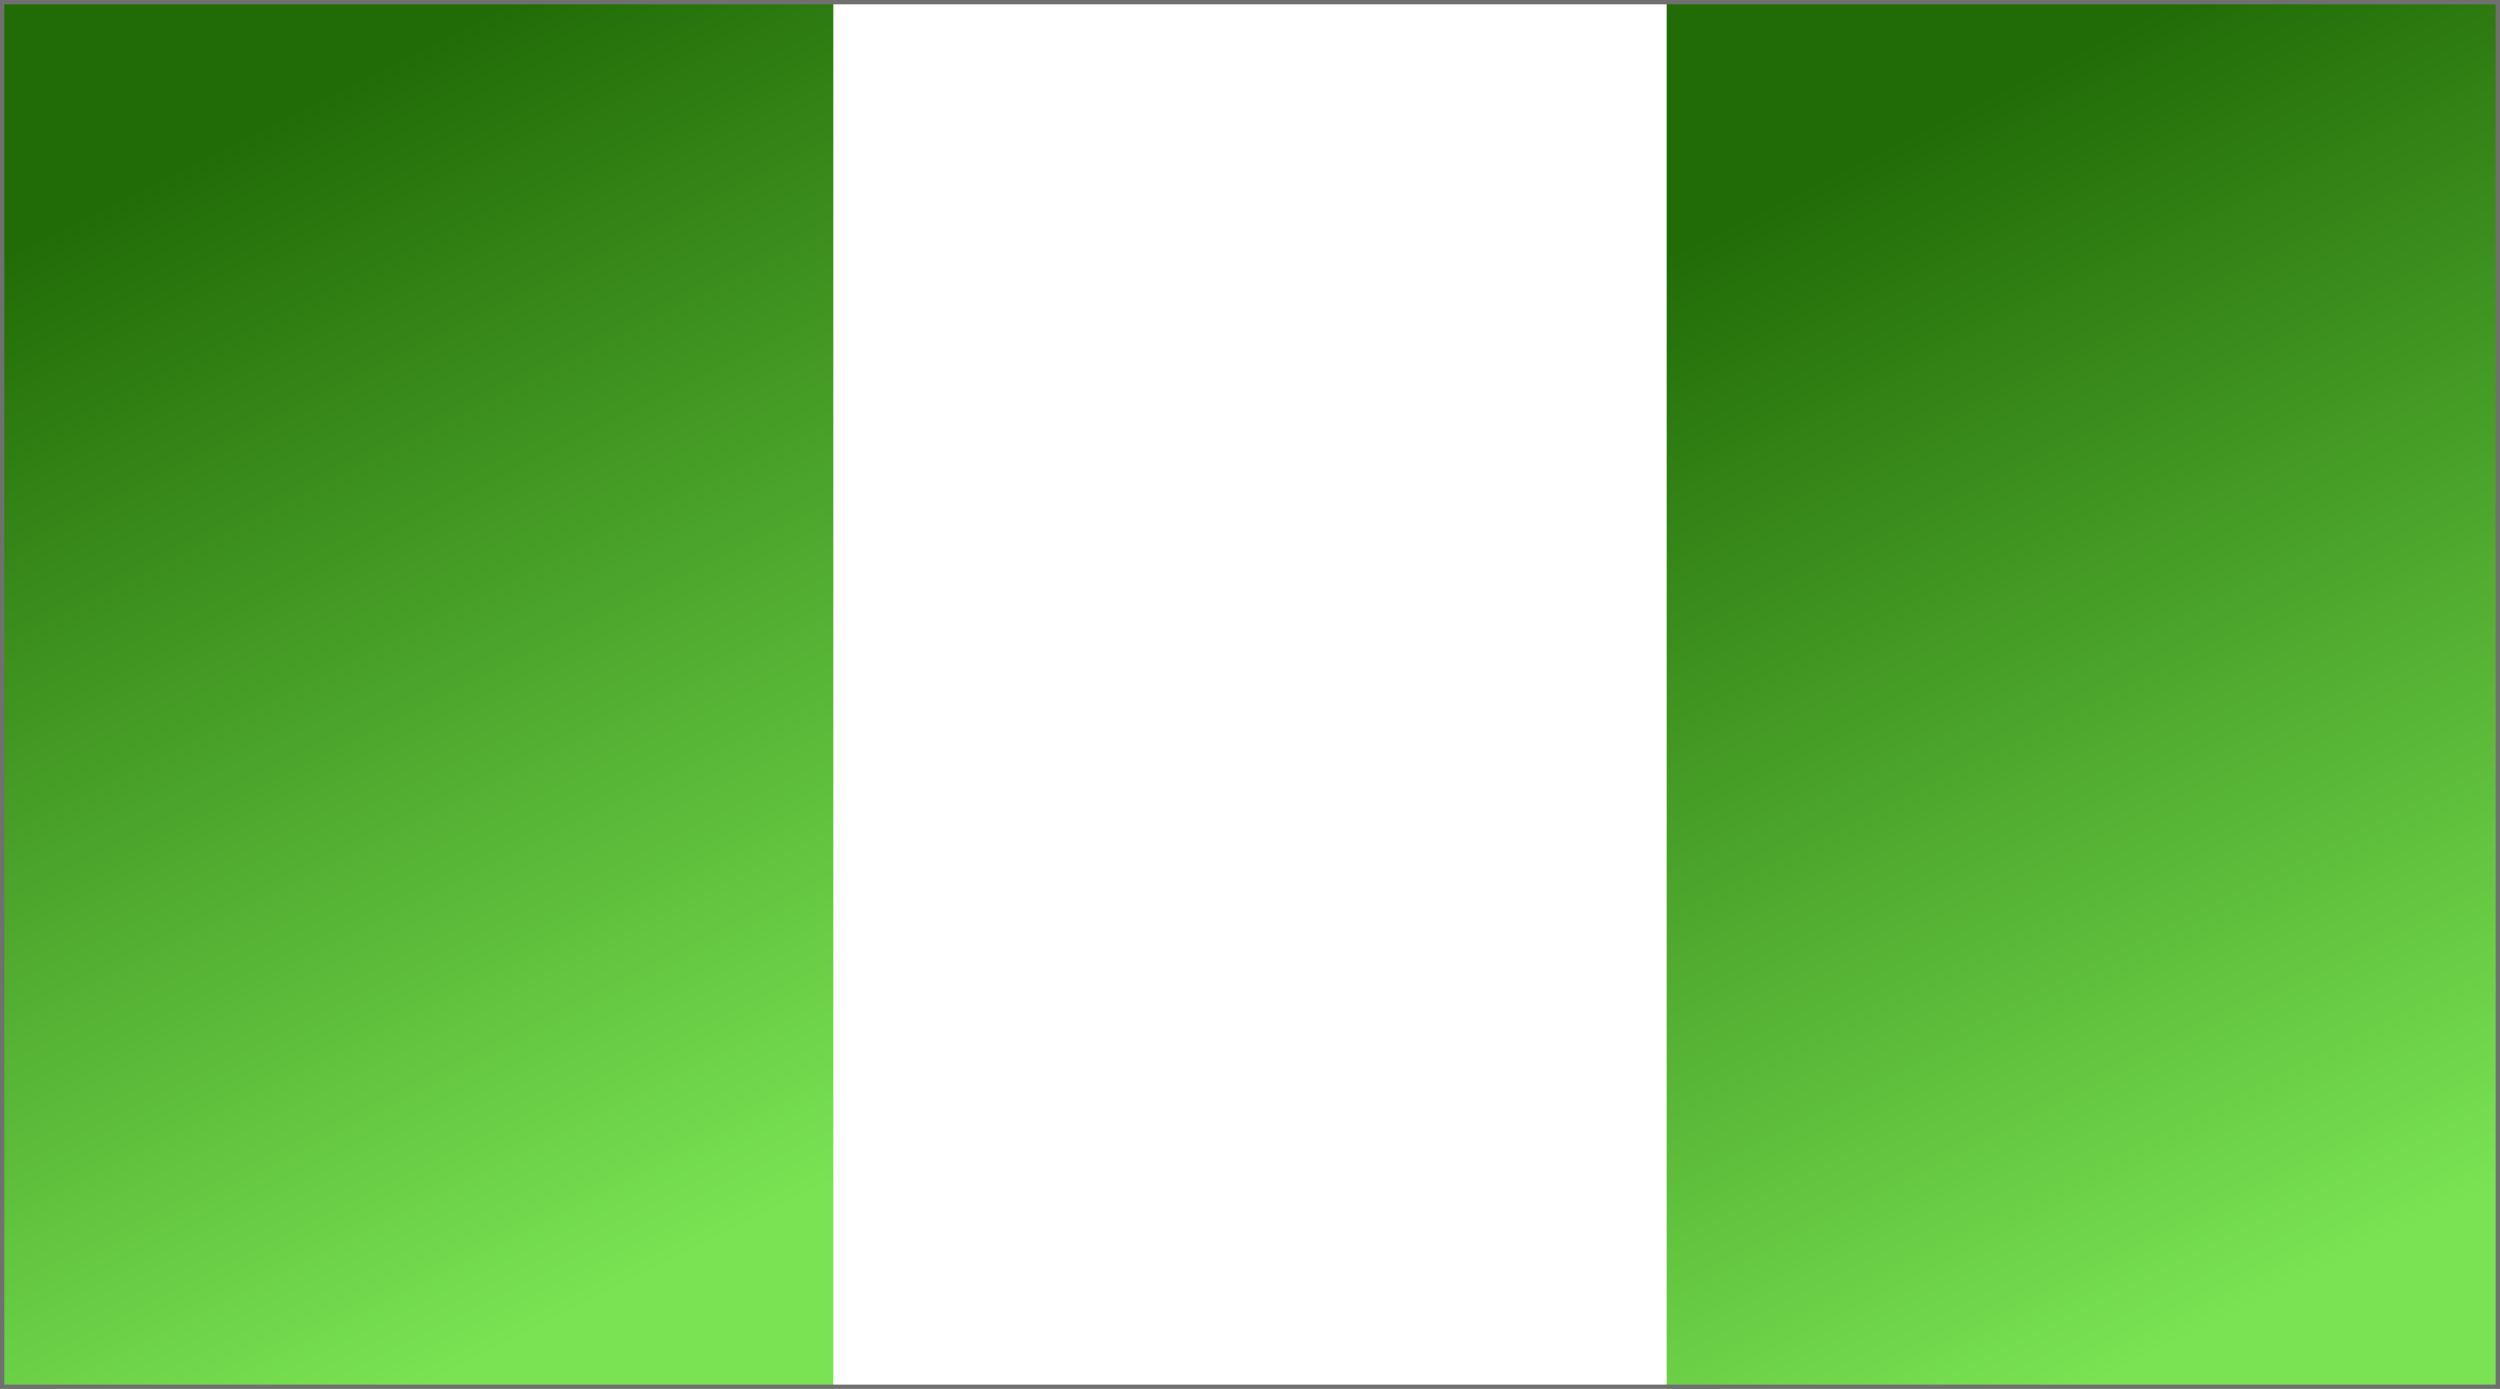 <svg xmlns="http://www.w3.org/2000/svg" xmlns:xlink="http://www.w3.org/1999/xlink" width="231.518" height="128.621" viewBox="0 0 231.518 128.621">
  <defs>
    <linearGradient id="linear-gradient" x1="0.237" y1="0.114" x2="0.5" y2="1" gradientUnits="objectBoundingBox">
      <stop offset="0" stop-color="#226c07"/>
      <stop offset="1" stop-color="#79e353"/>
    </linearGradient>
  </defs>
  <g id="Group_25138" data-name="Group 25138" transform="translate(-142 -820)">
    <rect id="Rectangle_6243" data-name="Rectangle 6243" width="77.173" height="128.621" transform="translate(142 820)" fill="url(#linear-gradient)"/>
    <rect id="Rectangle_6244" data-name="Rectangle 6244" width="77.173" height="128.621" transform="translate(296.345 820)" fill="url(#linear-gradient)"/>
    <g id="Rectangle_6242" data-name="Rectangle 6242" transform="translate(142 820)" fill="none" stroke="#707070" stroke-width="0.4">
      <rect width="231.518" height="128.621" stroke="none"/>
      <rect x="0.2" y="0.2" width="231.118" height="128.221" fill="none"/>
    </g>
  </g>
</svg>
